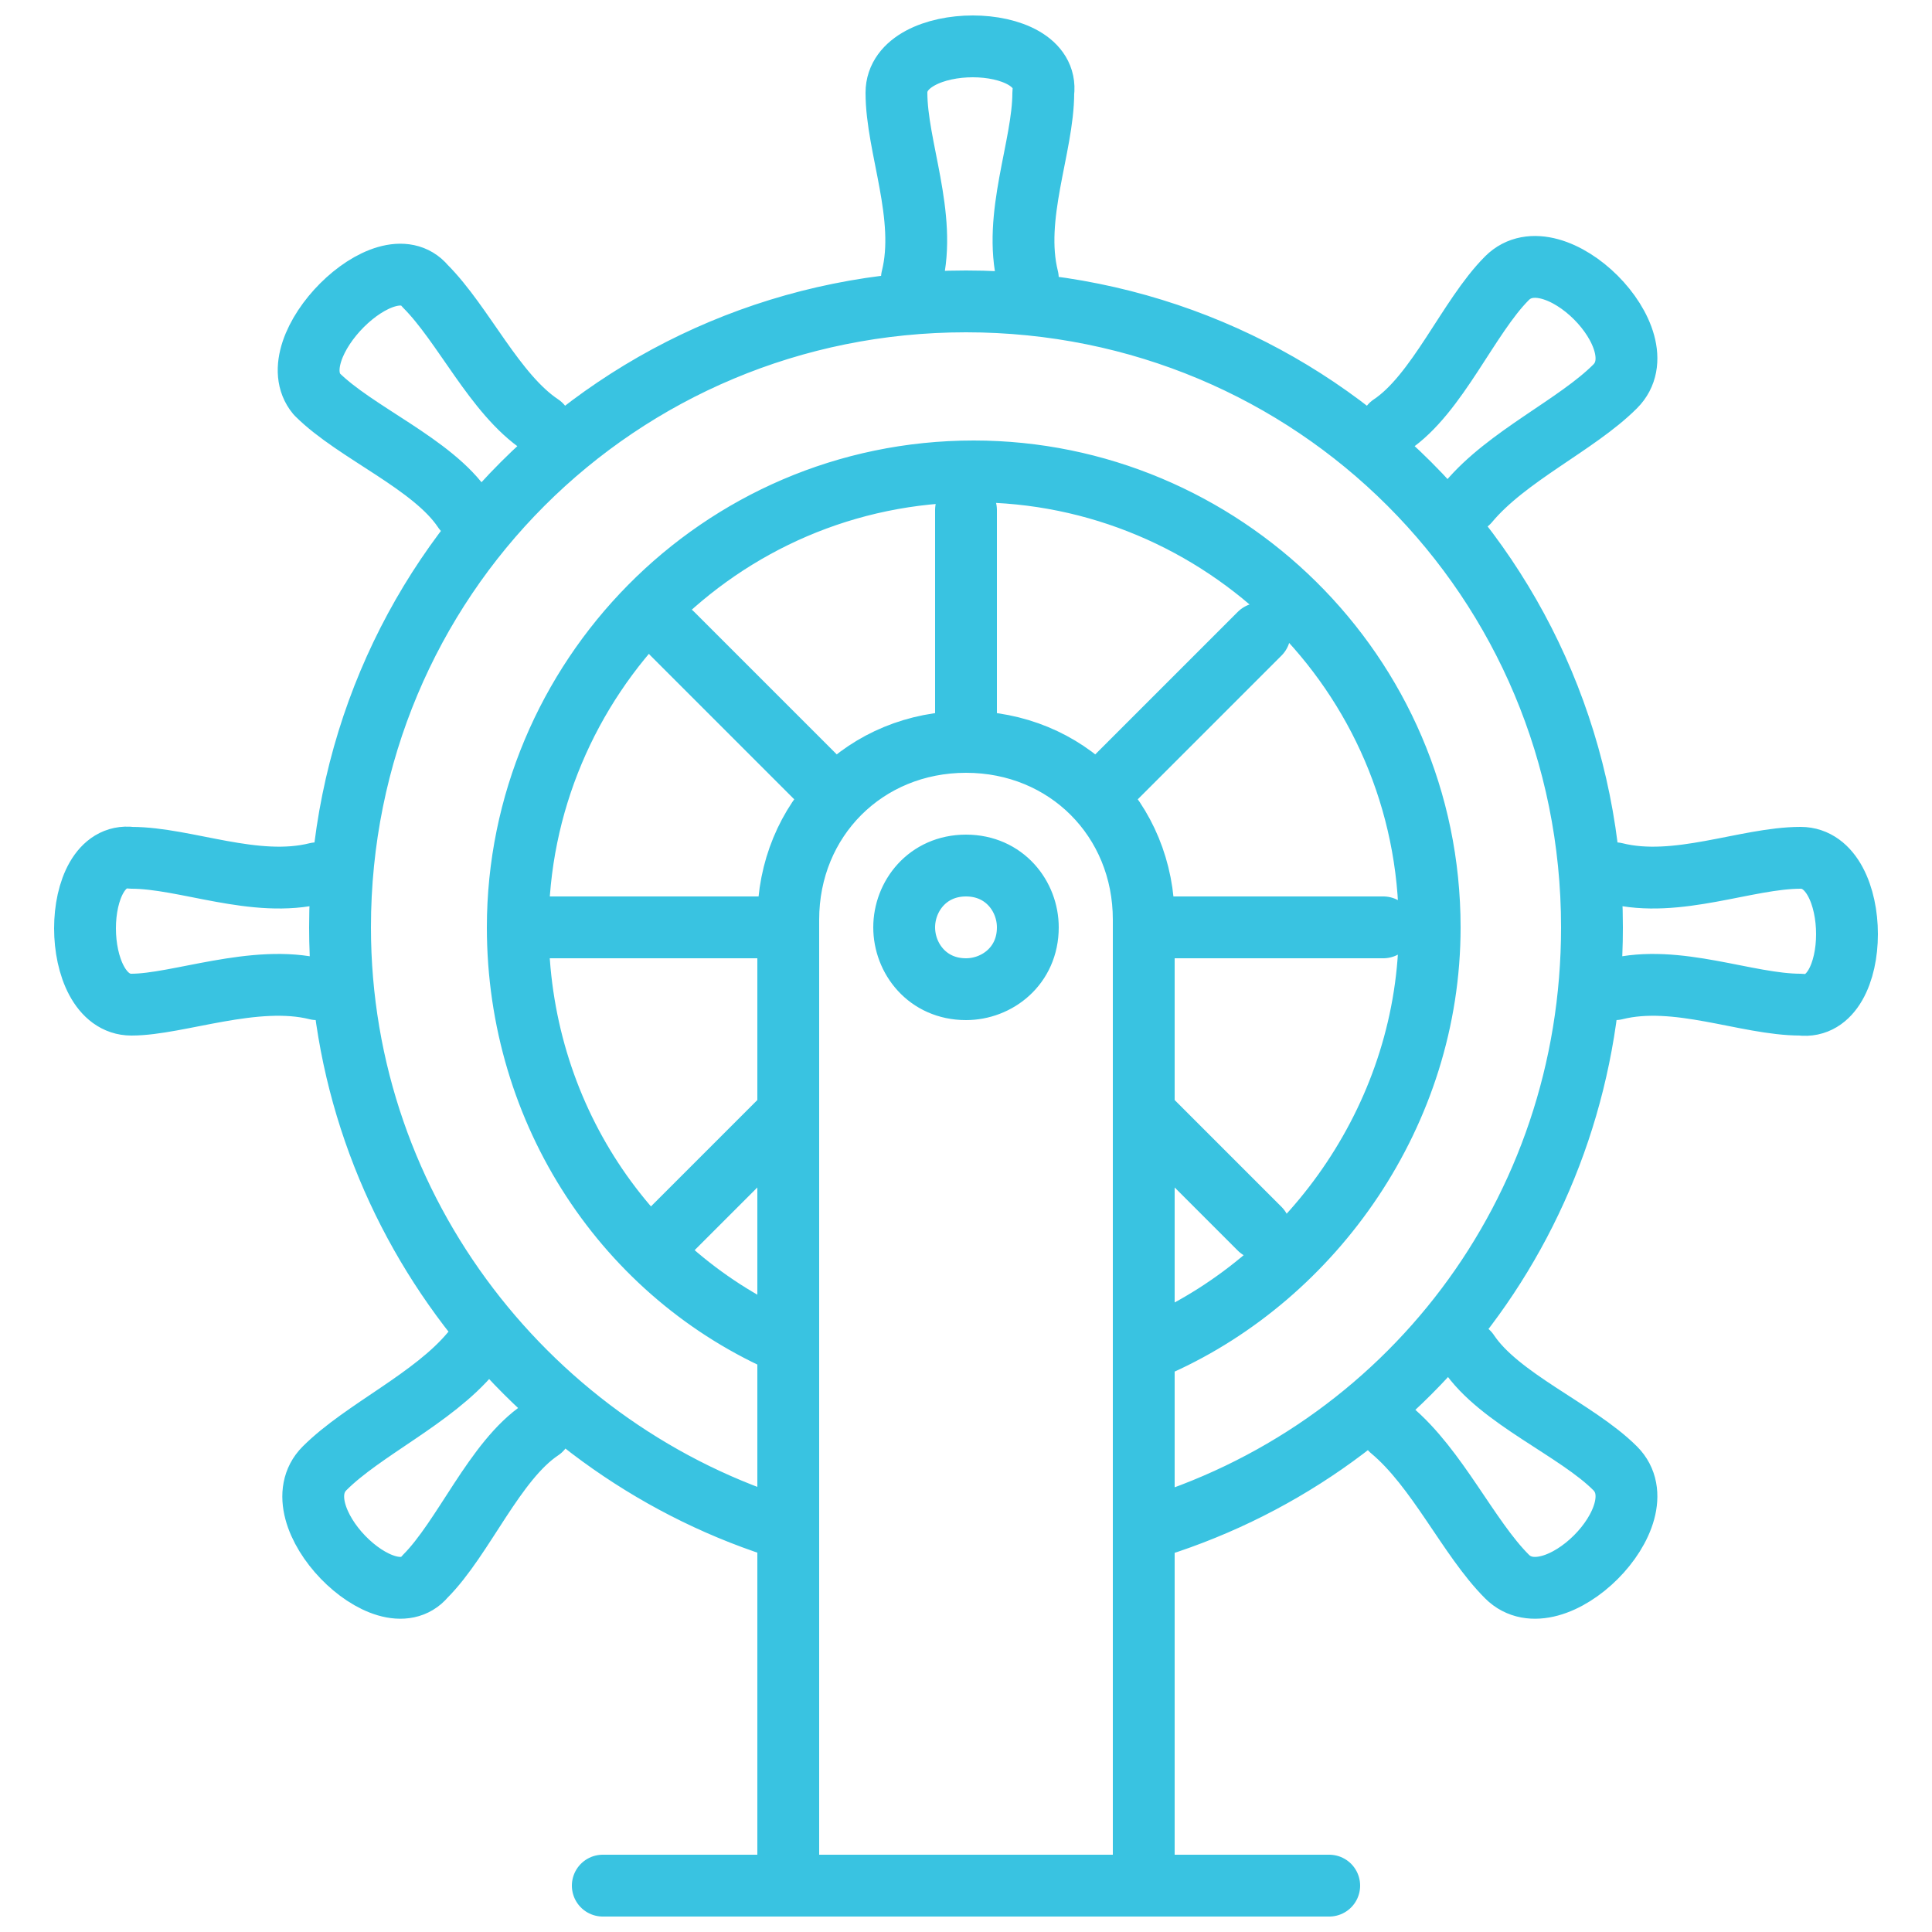 <?xml version="1.0" encoding="utf-8"?>
<!-- Generator: Adobe Illustrator 25.0.1, SVG Export Plug-In . SVG Version: 6.00 Build 0)  -->
<svg version="1.1" id="Layer_1" xmlns="http://www.w3.org/2000/svg" xmlns:xlink="http://www.w3.org/1999/xlink" x="0px" y="0px"
	 viewBox="0 0 25 25" style="enable-background:new 0 0 25 25;" xml:space="preserve">
<style type="text/css">
	.st0{fill:none;stroke:#39C3E1;stroke-width:0.8;stroke-linecap:round;stroke-linejoin:round;stroke-miterlimit:22.926;}
</style>
<path class="st0" d="M11.8,3.6c0.2-0.8-0.2-1.7-0.2-2.4c0-0.8,2-0.8,1.9,0c0,0.7-0.4,1.6-0.2,2.4 M12.5,6.6v2.9 M6,6.6
	c-0.4-0.6-1.4-1-1.9-1.5C3.6,4.5,5,3.1,5.5,3.7C6,4.2,6.4,5.1,7,5.5 M8.7,8.2l2.1,2.1 M4.1,12.8C3.3,12.6,2.3,13,1.7,13
	c-0.8,0-0.8-2,0-1.9c0.7,0,1.6,0.4,2.4,0.2 M7.1,12h3.1 M7,18.5c-0.6,0.4-1,1.4-1.5,1.9C5,21,3.6,19.6,4.2,19
	c0.5-0.5,1.4-0.9,1.9-1.5 M8.7,15.9l1.5-1.5 M19,17.5c0.4,0.6,1.4,1,1.9,1.5c0.6,0.6-0.8,2-1.4,1.4c-0.5-0.5-0.9-1.4-1.5-1.9
	 M16.3,15.9l-1.5-1.5 M20.9,11.3c0.8,0.2,1.7-0.2,2.4-0.2c0.8,0,0.8,2,0,1.9c-0.7,0-1.6-0.4-2.4-0.2 M17.9,12h-3.1 M18,5.5
	c0.6-0.4,1-1.4,1.5-1.9c0.6-0.6,2,0.8,1.4,1.4c-0.5,0.5-1.4,0.9-1.9,1.5 M16.3,8.2l-2.1,2.1 M10.2,17.4c-2.1-0.9-3.5-3-3.5-5.4
	c0-3.2,2.6-5.9,5.9-5.9c3.2,0,5.9,2.6,5.9,5.9c0,2.4-1.5,4.5-3.5,5.4 M10.2,19.8c-3.3-1-5.8-4.1-5.8-7.8c0-4.5,3.6-8.1,8.1-8.1
	c4.5,0,8.1,3.6,8.1,8.1c0,3.7-2.4,6.8-5.8,7.8 M7.8,24.4h9.4 M10.2,24.2V11.9c0-1.3,1-2.3,2.3-2.3l0,0c1.3,0,2.3,1,2.3,2.3v12.3
	 M12.5,11.2c0.5,0,0.8,0.4,0.8,0.8c0,0.5-0.4,0.8-0.8,0.8c-0.5,0-0.8-0.4-0.8-0.8C11.7,11.6,12,11.2,12.5,11.2L12.5,11.2z"/>
</svg>
